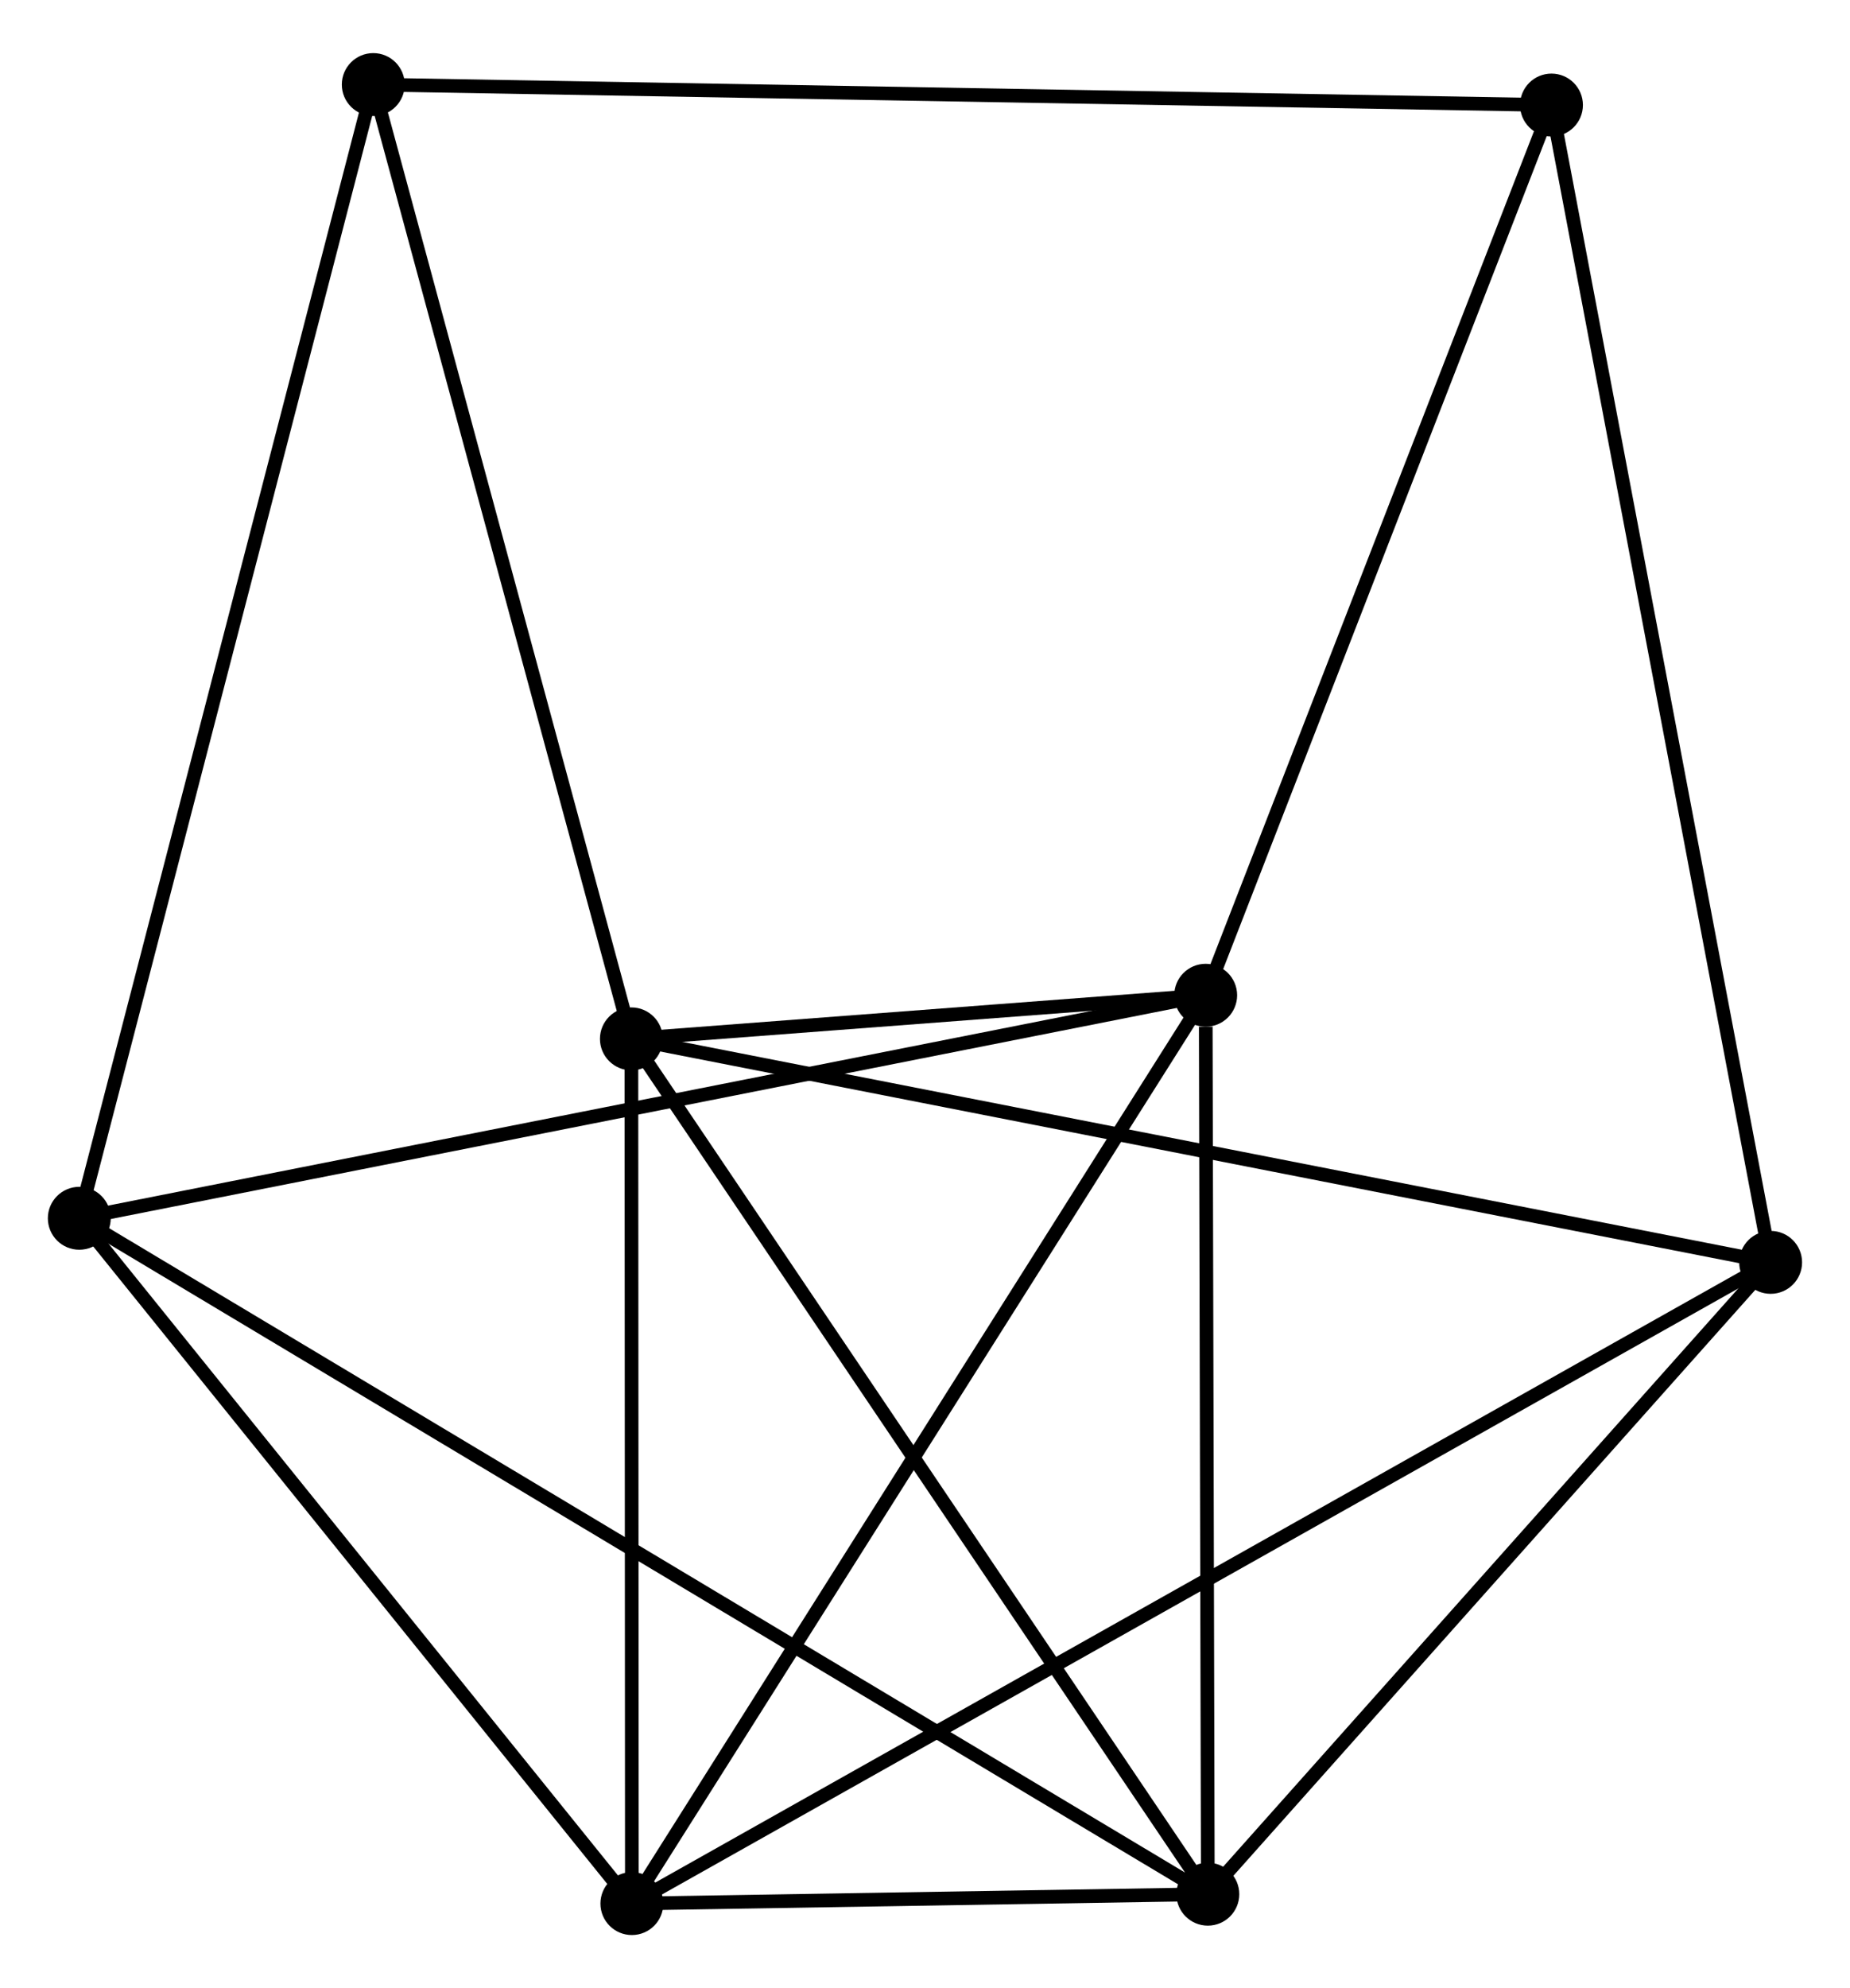 <?xml version="1.0" encoding="UTF-8" standalone="no"?>
<!DOCTYPE svg PUBLIC "-//W3C//DTD SVG 1.1//EN"
 "http://www.w3.org/Graphics/SVG/1.1/DTD/svg11.dtd">
<!-- Generated by graphviz version 2.36.0 (20140111.2315)
 -->
<!-- Title: %3 Pages: 1 -->
<svg width="135pt" height="145pt"
 viewBox="0.00 0.00 135.32 144.58" xmlns="http://www.w3.org/2000/svg" xmlns:xlink="http://www.w3.org/1999/xlink">
<g id="graph0" class="graph" transform="scale(1 1) rotate(0) translate(4 140.581)">
<title>%3</title>
<!-- 0 -->
<g id="node1" class="node"><title>0</title>
<ellipse fill="black" stroke="black" cx="42.184" cy="-65.015" rx="1.8" ry="1.8"/>
</g>
<!-- 1 -->
<g id="node2" class="node"><title>1</title>
<ellipse fill="black" stroke="black" cx="84.348" cy="-2.487" rx="1.8" ry="1.8"/>
</g>
<!-- 0&#45;&#45;1 -->
<g id="edge1" class="edge"><title>0&#45;&#45;1</title>
<path fill="none" stroke="black" d="M43.226,-63.469C49.009,-54.894 77.11,-13.222 83.188,-4.209"/>
</g>
<!-- 2 -->
<g id="node3" class="node"><title>2</title>
<ellipse fill="black" stroke="black" cx="42.219" cy="-1.8" rx="1.8" ry="1.8"/>
</g>
<!-- 0&#45;&#45;2 -->
<g id="edge2" class="edge"><title>0&#45;&#45;2</title>
<path fill="none" stroke="black" d="M42.185,-63.191C42.19,-54.122 42.212,-13.921 42.218,-4.013"/>
</g>
<!-- 3 -->
<g id="node4" class="node"><title>3</title>
<ellipse fill="black" stroke="black" cx="84.191" cy="-68.204" rx="1.8" ry="1.8"/>
</g>
<!-- 0&#45;&#45;3 -->
<g id="edge3" class="edge"><title>0&#45;&#45;3</title>
<path fill="none" stroke="black" d="M43.989,-65.152C50.773,-65.667 74.729,-67.486 82.05,-68.041"/>
</g>
<!-- 5 -->
<g id="node5" class="node"><title>5</title>
<ellipse fill="black" stroke="black" cx="125.515" cy="-48.677" rx="1.8" ry="1.8"/>
</g>
<!-- 0&#45;&#45;5 -->
<g id="edge4" class="edge"><title>0&#45;&#45;5</title>
<path fill="none" stroke="black" d="M44.244,-64.611C55.773,-62.351 112.187,-51.29 123.527,-49.066"/>
</g>
<!-- 7 -->
<g id="node6" class="node"><title>7</title>
<ellipse fill="black" stroke="black" cx="23.303" cy="-134.781" rx="1.8" ry="1.8"/>
</g>
<!-- 0&#45;&#45;7 -->
<g id="edge5" class="edge"><title>0&#45;&#45;7</title>
<path fill="none" stroke="black" d="M41.639,-67.028C38.882,-77.216 26.491,-122.999 23.814,-132.893"/>
</g>
<!-- 1&#45;&#45;2 -->
<g id="edge6" class="edge"><title>1&#45;&#45;2</title>
<path fill="none" stroke="black" d="M82.538,-2.458C75.734,-2.347 51.708,-1.955 44.366,-1.835"/>
</g>
<!-- 1&#45;&#45;3 -->
<g id="edge7" class="edge"><title>1&#45;&#45;3</title>
<path fill="none" stroke="black" d="M84.344,-4.383C84.321,-13.811 84.221,-55.603 84.196,-65.904"/>
</g>
<!-- 1&#45;&#45;5 -->
<g id="edge9" class="edge"><title>1&#45;&#45;5</title>
<path fill="none" stroke="black" d="M85.718,-4.024C91.968,-11.037 117.75,-39.964 124.098,-47.087"/>
</g>
<!-- 4 -->
<g id="node7" class="node"><title>4</title>
<ellipse fill="black" stroke="black" cx="1.8" cy="-51.9" rx="1.8" ry="1.8"/>
</g>
<!-- 1&#45;&#45;4 -->
<g id="edge8" class="edge"><title>1&#45;&#45;4</title>
<path fill="none" stroke="black" d="M82.624,-3.519C71.881,-9.95 14.23,-44.459 3.515,-50.873"/>
</g>
<!-- 2&#45;&#45;3 -->
<g id="edge10" class="edge"><title>2&#45;&#45;3</title>
<path fill="none" stroke="black" d="M43.257,-3.441C49.013,-12.549 76.985,-56.804 83.035,-66.376"/>
</g>
<!-- 2&#45;&#45;5 -->
<g id="edge12" class="edge"><title>2&#45;&#45;5</title>
<path fill="none" stroke="black" d="M43.959,-2.779C54.799,-8.88 112.973,-41.618 123.785,-47.703"/>
</g>
<!-- 2&#45;&#45;4 -->
<g id="edge11" class="edge"><title>2&#45;&#45;4</title>
<path fill="none" stroke="black" d="M40.874,-3.467C34.738,-11.073 9.424,-42.45 3.191,-50.175"/>
</g>
<!-- 3&#45;&#45;4 -->
<g id="edge13" class="edge"><title>3&#45;&#45;4</title>
<path fill="none" stroke="black" d="M82.154,-67.801C70.755,-65.545 14.978,-54.508 3.765,-52.289"/>
</g>
<!-- 6 -->
<g id="node8" class="node"><title>6</title>
<ellipse fill="black" stroke="black" cx="109.484" cy="-133.283" rx="1.8" ry="1.8"/>
</g>
<!-- 3&#45;&#45;6 -->
<g id="edge14" class="edge"><title>3&#45;&#45;6</title>
<path fill="none" stroke="black" d="M84.92,-70.082C88.614,-79.585 105.213,-122.293 108.799,-131.522"/>
</g>
<!-- 5&#45;&#45;6 -->
<g id="edge16" class="edge"><title>5&#45;&#45;6</title>
<path fill="none" stroke="black" d="M125.119,-50.768C122.901,-62.474 112.048,-119.751 109.867,-131.265"/>
</g>
<!-- 4&#45;&#45;7 -->
<g id="edge15" class="edge"><title>4&#45;&#45;7</title>
<path fill="none" stroke="black" d="M2.332,-53.949C5.306,-65.415 19.863,-121.525 22.79,-132.804"/>
</g>
<!-- 6&#45;&#45;7 -->
<g id="edge17" class="edge"><title>6&#45;&#45;7</title>
<path fill="none" stroke="black" d="M107.684,-133.315C96.565,-133.508 37.314,-134.538 25.393,-134.745"/>
</g>
</g>
</svg>
